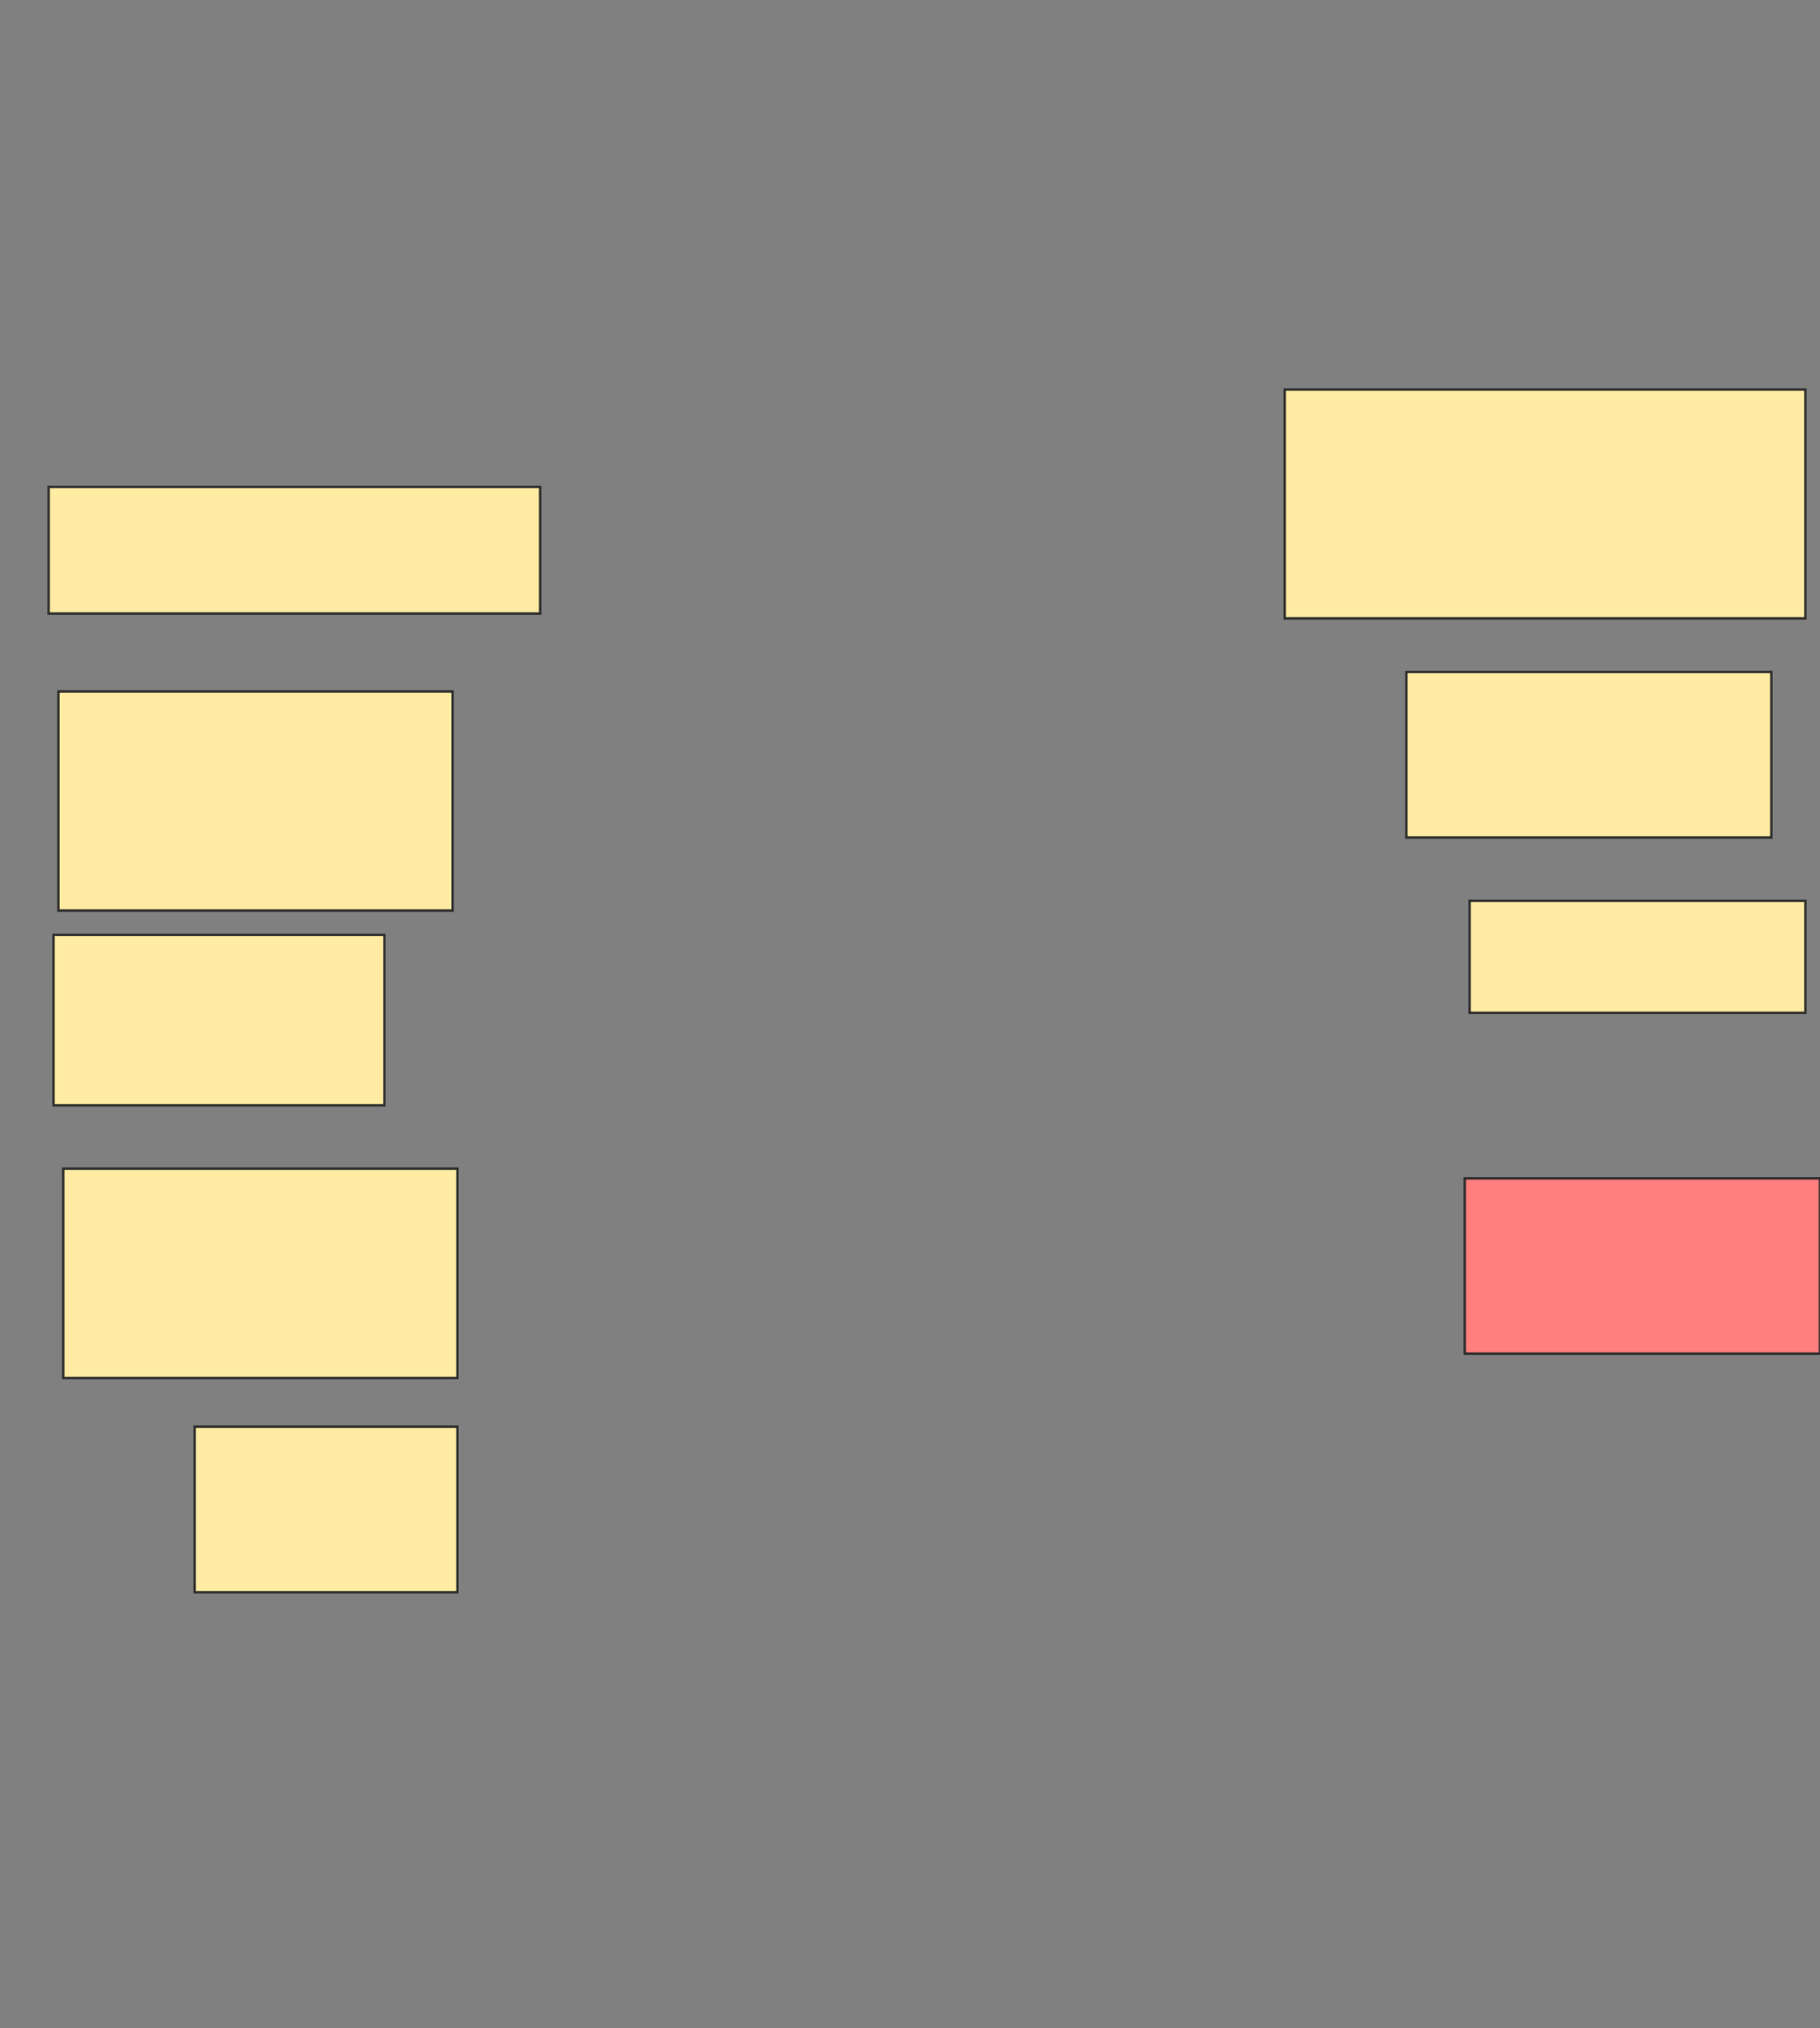 <svg height="833" width="748" xmlns="http://www.w3.org/2000/svg">
 <rect width="100%" height="100%" fill="#808080" stroke="none"/>
 <!-- Created with Image Occlusion Enhanced -->
 <g>
  <title>Labels</title>
 </g>
 <g>
  <title>Masks</title>
  <rect fill="#FFEBA2" height="94" id="15741315e32945a2962f420bf5271491-ao-1" stroke="#2D2D2D" width="214" x="528" y="160"/>
  <rect fill="#FFEBA2" height="52" id="15741315e32945a2962f420bf5271491-ao-2" stroke="#2D2D2D" width="202" x="20" y="200"/>
  <rect fill="#FFEBA2" height="68" id="15741315e32945a2962f420bf5271491-ao-3" stroke="#2D2D2D" width="150" x="578" y="276"/>
  <rect fill="#FFEBA2" height="90" id="15741315e32945a2962f420bf5271491-ao-4" stroke="#2D2D2D" width="162" x="24" y="284"/>
  <rect fill="#FFEBA2" height="46" id="15741315e32945a2962f420bf5271491-ao-5" stroke="#2D2D2D" stroke-dasharray="null" stroke-linecap="null" stroke-linejoin="null" width="138" x="604" y="370"/>
  <rect fill="#FFEBA2" height="70" id="15741315e32945a2962f420bf5271491-ao-6" stroke="#2D2D2D" stroke-dasharray="null" stroke-linecap="null" stroke-linejoin="null" width="136" x="22" y="384"/>
  <rect fill="#FFEBA2" height="86" id="15741315e32945a2962f420bf5271491-ao-7" stroke="#2D2D2D" stroke-dasharray="null" stroke-linecap="null" stroke-linejoin="null" width="162" x="26" y="480"/>
  <rect class="qshape" fill="#FF7E7E" height="72" id="15741315e32945a2962f420bf5271491-ao-8" stroke="#2D2D2D" stroke-dasharray="null" stroke-linecap="null" stroke-linejoin="null" width="146" x="602" y="484"/>
  <rect fill="#FFEBA2" height="68" id="15741315e32945a2962f420bf5271491-ao-9" stroke="#2D2D2D" stroke-dasharray="null" stroke-linecap="null" stroke-linejoin="null" width="108" x="80" y="586"/>
 </g>
</svg>
